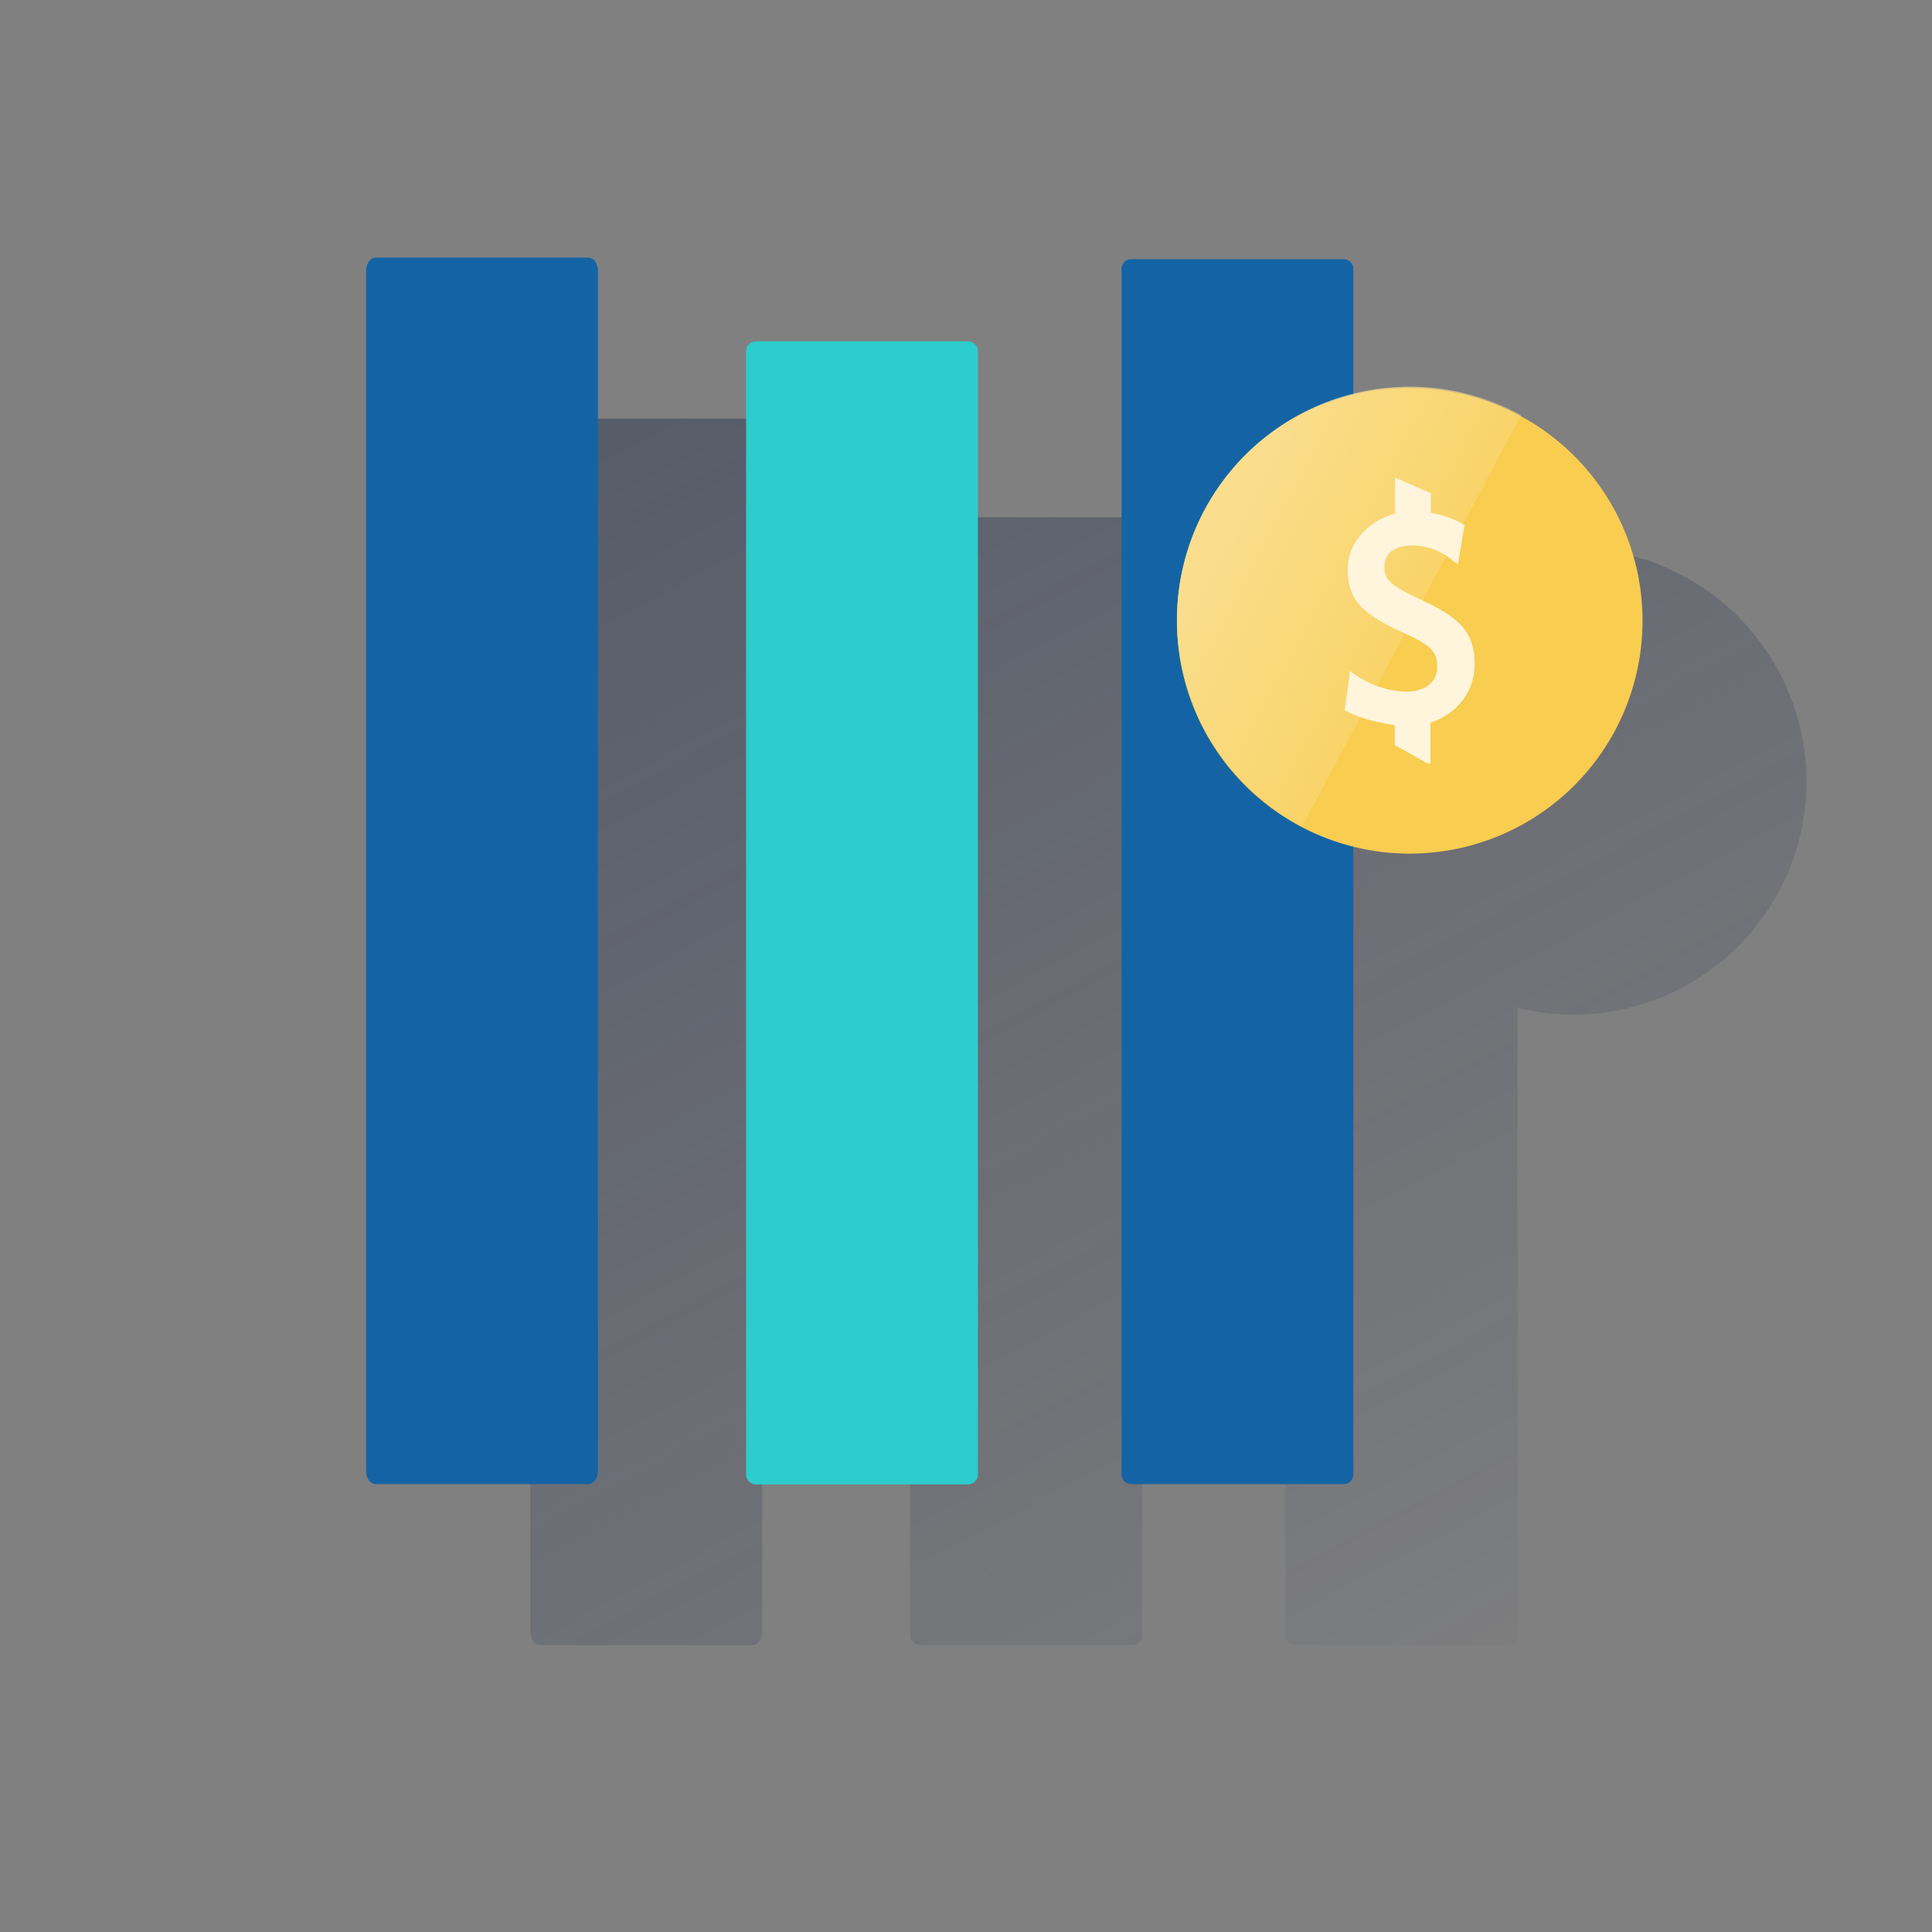 <svg xmlns="http://www.w3.org/2000/svg" xmlns:xlink="http://www.w3.org/1999/xlink" viewBox="0 0 600 600"><rect x="0" y="0" width="600" height="600" fill="#808080" stroke="none"/><defs><style>.cls-1{fill:none;}.cls-2{fill:url(#Degradado_sin_nombre_8);}.cls-3{fill:url(#Degradado_sin_nombre_8-2);}.cls-4{fill:url(#Degradado_sin_nombre_8-3);}.cls-5{fill:#1464a5;}.cls-6{fill:#2dcccd;}.cls-7{fill:#f8cd50;}.cls-8{fill:url(#Degradado_sin_nombre_6);}.cls-9{fill:#fef5dc;}</style><linearGradient id="Degradado_sin_nombre_8" x1="53.28" y1="43.2" x2="388.66" y2="673.94" gradientUnits="userSpaceOnUse"><stop offset="0" stop-color="#192647" stop-opacity="0.5"/><stop offset="1" stop-color="#192647" stop-opacity="0"/></linearGradient><linearGradient id="Degradado_sin_nombre_8-2" x1="124.92" y1="-28.68" x2="458.63" y2="598.95" xlink:href="#Degradado_sin_nombre_8"/><linearGradient id="Degradado_sin_nombre_8-3" x1="221.65" y1="-119.43" x2="556.78" y2="510.86" xlink:href="#Degradado_sin_nombre_8"/><linearGradient id="Degradado_sin_nombre_6" x1="378.44" y1="2665.14" x2="438.38" y2="2633.26" gradientTransform="matrix(1, 0, 0, -1, 0, 2826)" gradientUnits="userSpaceOnUse"><stop offset="0" stop-color="#fade8e"/><stop offset="1" stop-color="#fade8e" stop-opacity="0.4"/></linearGradient></defs><title>3</title><g id="Cuadrados_blancos" data-name="Cuadrados blancos"><rect class="cls-1" width="600" height="600"/></g><g id="Capa_3" data-name="Capa 3"><path class="cls-2" d="M233.7,130h-66c-1.6,0-3,1.79-3,4.14V506.76c0,2.35,1.3,4.14,3,4.14h66c1.7,0,3-1.79,3-4.14V134.14C236.7,131.79,235.4,130,233.7,130Z"/><path class="cls-3" d="M351.7,160.64h-66a3.09,3.09,0,0,0-3,3.28v343.7a3.09,3.09,0,0,0,3,3.28h66a3.09,3.09,0,0,0,3-3.28V163.92A3.09,3.09,0,0,0,351.7,160.64Z"/><path class="cls-4" d="M522.8,178.9c-.7-.4-1.4-.7-2.1-1.1l-1.3-.6-1.5-.7-1.8-.8c-.5-.2-1.1-.4-1.7-.7l-1.2-.5a18.29,18.29,0,0,0-2.5-.8l-1.1-.3-2.1-.6-.9-.2-2.8-.6-.9-.2c-1-.2-2-.4-2.9-.5l-.6-.1c-.9-.1-1.8-.2-2.8-.4l-.7-.1c-1-.1-2.1-.2-3.1-.2h-.7c-1.1-.1-2.2-.1-3.3-.1a73.51,73.51,0,0,0-17.5,2.1V133.4a3,3,0,0,0-3-3H402.2a3,3,0,0,0-3,3V507.8a3,3,0,0,0,3,3h66.1a3,3,0,0,0,3-3V313a72.39,72.39,0,0,0,51.5-134.1Z"/><path class="cls-5" d="M116.7,80h66c1.7,0,3,1.79,3,4.14V456.76c0,2.35-1.3,4.14-3,4.14h-66c-1.7,0-3-1.79-3-4.14V84.14C113.7,81.79,115.1,80,116.7,80Z"/><path class="cls-6" d="M234.7,106h66a3.12,3.12,0,0,1,3,3.32V457.68a3.12,3.12,0,0,1-3,3.32h-66a3.12,3.12,0,0,1-3-3.32V109.32A3.12,3.12,0,0,1,234.7,106Z"/><path class="cls-5" d="M351.3,80.5h66a3,3,0,0,1,3,3V457.9a3,3,0,0,1-3,3h-66a3,3,0,0,1-3-3V83.5A3,3,0,0,1,351.3,80.5Z"/><path class="cls-7" d="M510.1,192.8a72.3,72.3,0,1,1-72.3-72.3h0a72.21,72.21,0,0,1,72.3,72.3"/><path class="cls-8" d="M472.41,128.9A72.33,72.33,0,1,0,403.31,256a10.91,10.91,0,0,1,1.1.6Z"/><path class="cls-9" d="M446.35,207.1c0-4.8-1.9-6.7-10.9-10.8-13-5.9-16.9-10.4-16.9-19.5,0-8.9,7.3-15.4,14.7-17.3v-11h.4l10.7,4.7v6.1a27.39,27.39,0,0,1,9.6,3.3l.5.3.4.2-.1.4-.1.6-1.4,8.4-.3,1.6-.2,1.1-.9-.6-1.3-1a19.26,19.26,0,0,0-12-4.2c-5.6,0-8.6,2.5-8.6,6.7,0,4,2,5.8,10.8,9.9,13.1,5.9,17.2,10.7,17.2,20.4,0,9-6.3,15.7-13.7,18v12.7h-.9l-10.2-5.7v-6.2c-3.7-.5-10.3-1.9-14.5-4.1l-.6-.3-.4-.2v-.4l.1-.7,1.2-8.6.2-1.5.1-1,.8.6,1.2.8a29.07,29.07,0,0,0,15.4,5c5.9,0,9.7-2.9,9.7-7.7"/></g></svg>